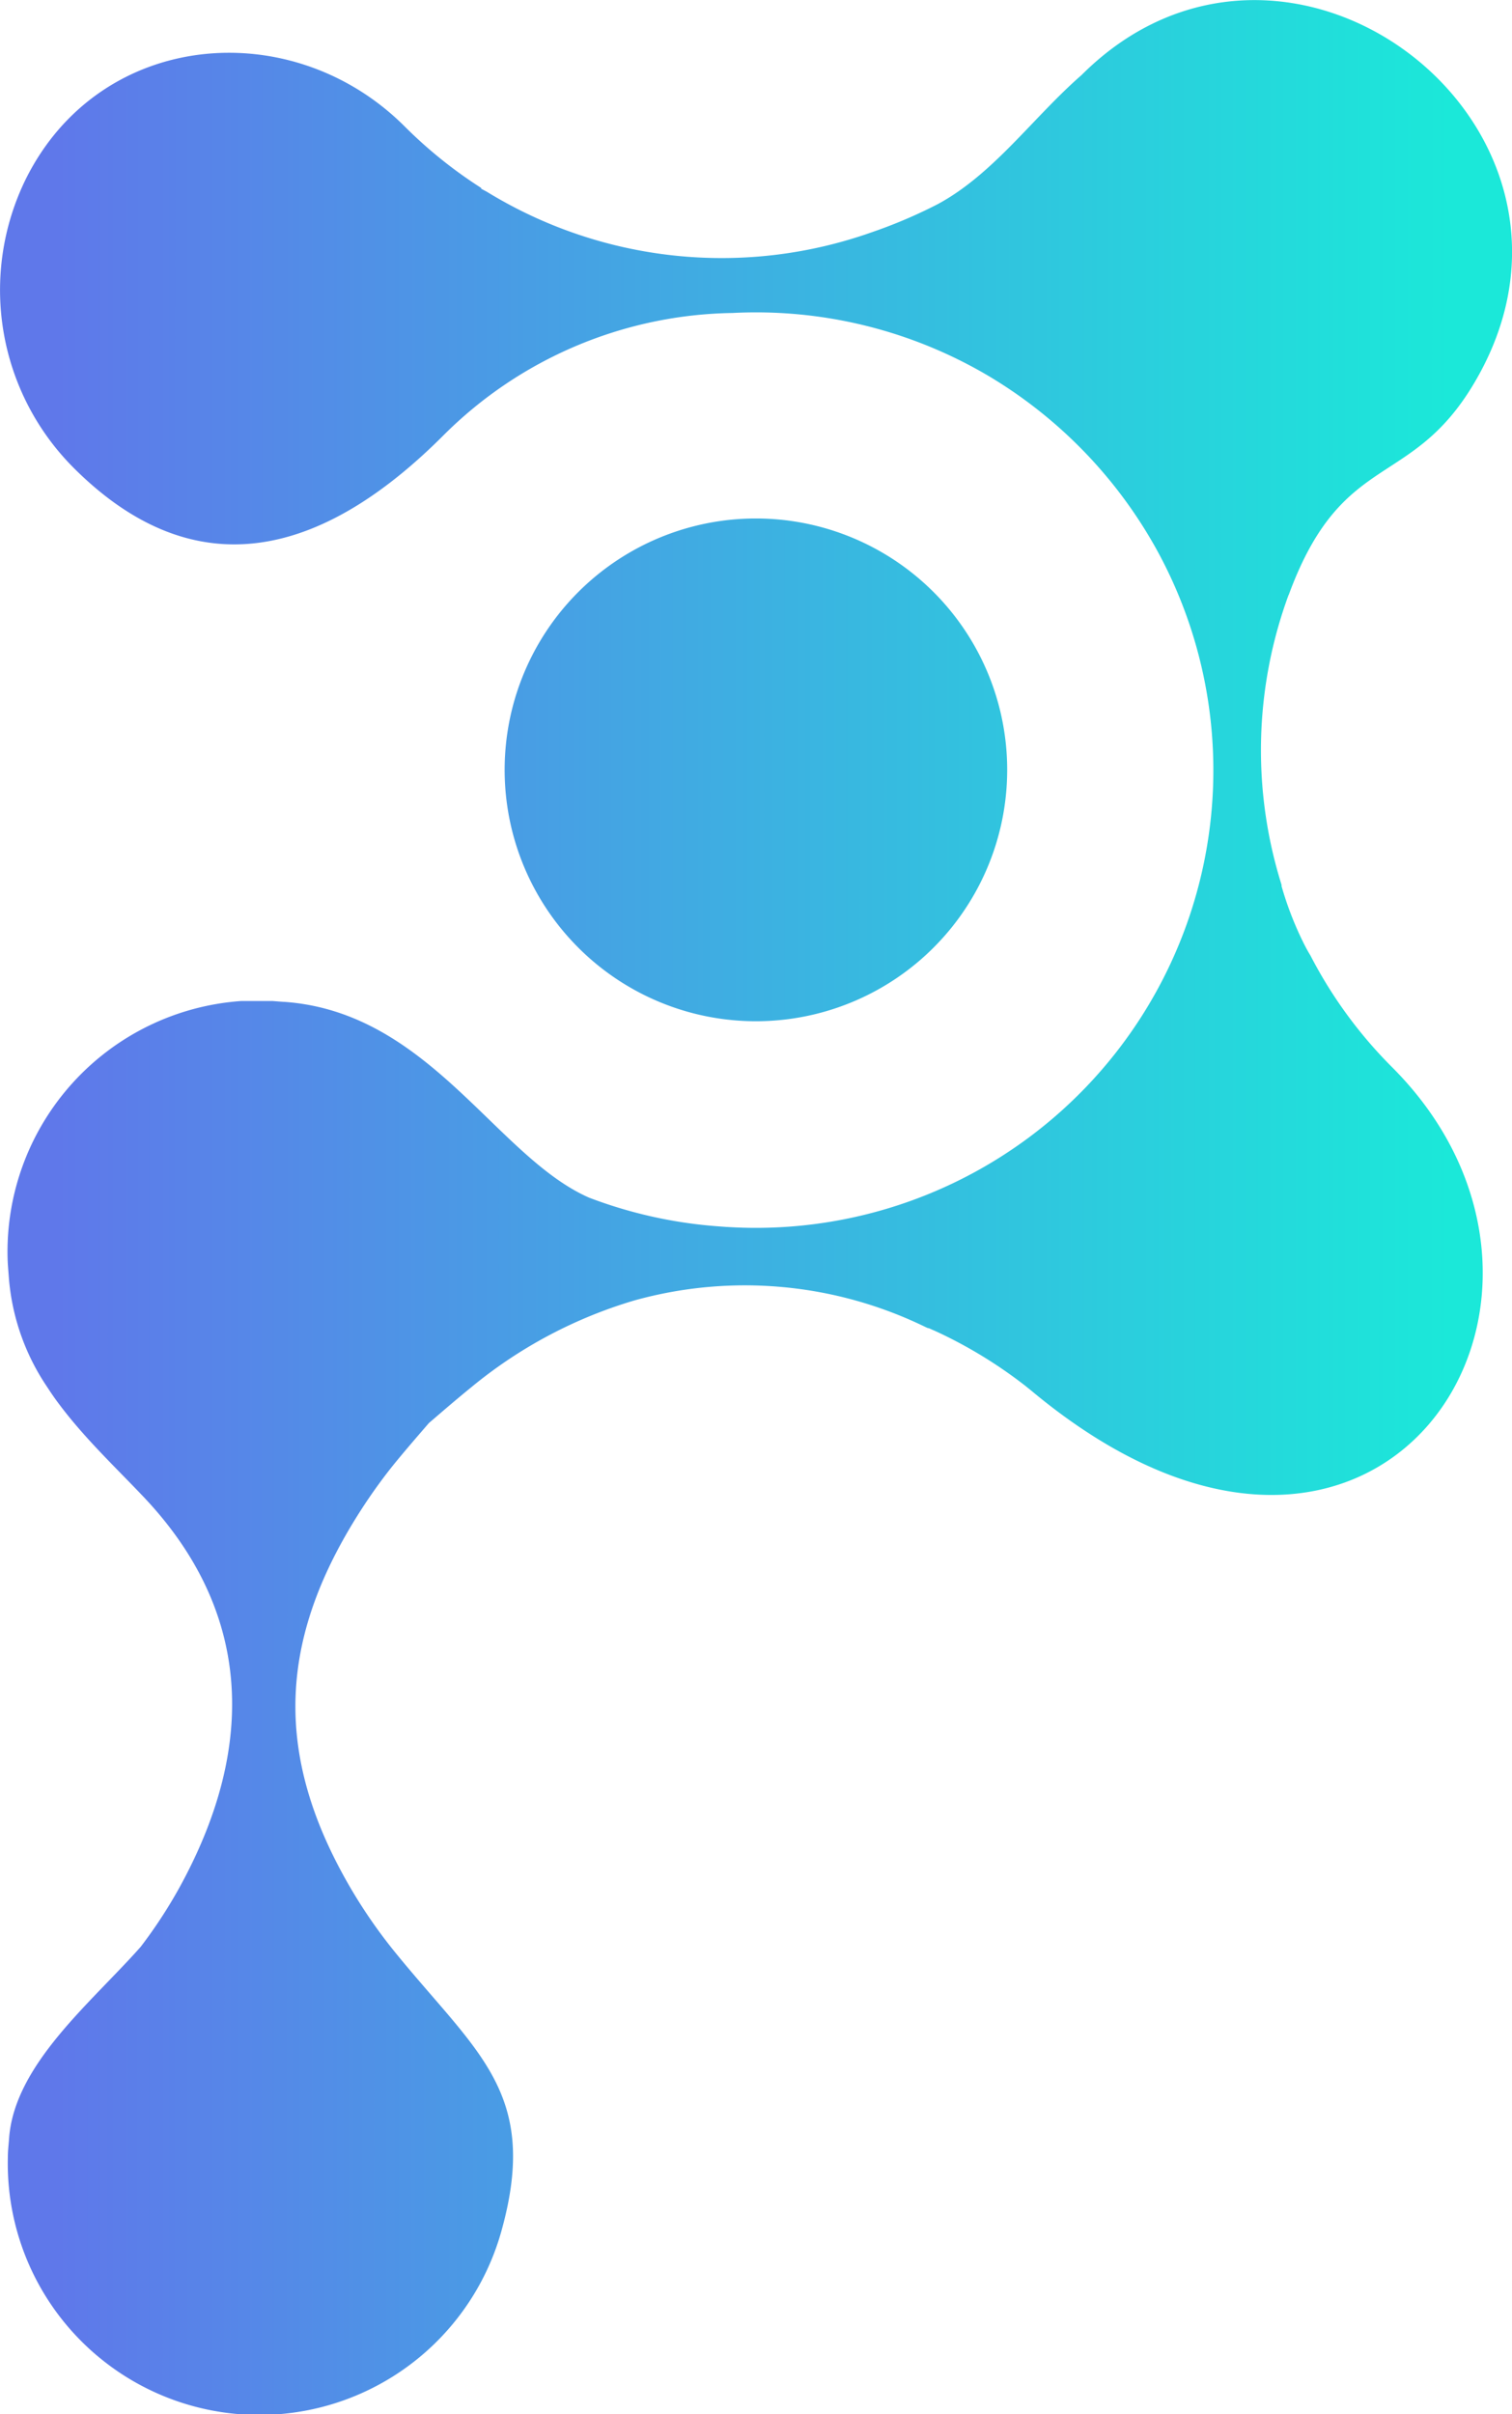 <svg id="Layer_1" data-name="Layer 1" xmlns="http://www.w3.org/2000/svg" xmlns:xlink="http://www.w3.org/1999/xlink" viewBox="0 0 176.97 282.47"><defs><style>.cls-1{fill:url(#linear-gradient);}</style><linearGradient id="linear-gradient" x1="-581.07" y1="696.35" x2="-417.88" y2="696.37" gradientTransform="translate(500.28 1148.11) rotate(180)" gradientUnits="userSpaceOnUse"><stop offset="0" stop-color="#1be8d9"/><stop offset="1" stop-color="#5f78ea"/></linearGradient></defs><path class="cls-1" d="M1062.34,380.12a52.66,52.66,0,0,0-.82,33.93l0,.15a39.27,39.27,0,0,0,2.37,6.23c.32.66.64,1.28,1,1.86a52.52,52.52,0,0,0,9.56,13.08c27.09,27.1-1.56,71.73-42.2,37.87h0l0,0-.73-.59a53.79,53.79,0,0,0-10.43-6.36l-.11-.05-.28-.12-.47-.21-.09,0,0,0-.23-.1a48.23,48.23,0,0,0-34.19-3.13,54.07,54.07,0,0,0-19,10.11c-1.81,1.47-3.45,2.89-5,4.22-1.26,1.46-2.6,3-4,4.71-1.25,1.54-2.42,3.15-3.52,4.81-10,15.18-11,28.95-1.58,45a60.17,60.17,0,0,0,5.1,7.35c9.59,11.81,17,16.46,12.5,32.62a29.43,29.43,0,0,1-57.78-8.64c0-.71.09-1.42.14-2.12.61-8.66,9.6-15.89,15.4-22.44l0,0,.19-.25a56.48,56.48,0,0,0,4.29-6.58c9.35-16.91,8.35-32.72-4.22-45.91-3.2-3.37-6.79-6.75-9.74-10.68-.52-.68-1-1.38-1.46-2.09a26.5,26.5,0,0,1-4.49-12.87c-.05-.71-.12-1.42-.14-2.12a29.41,29.41,0,0,1,27.37-30.17l.36,0h.41l.59,0h2.26l1.3.1h.09c17,1.2,24.8,18.17,35.73,22.93l.15.05.15.06A53.28,53.28,0,0,0,995.66,454l.93.07h.07A53.54,53.54,0,0,0,1047,375a54.14,54.14,0,0,0-19.74-20.48,53.47,53.47,0,0,0-30-7.39,48.87,48.87,0,0,0-33.87,14.35c-12.82,12.82-28,19-43.25,3.77a29.44,29.44,0,0,1-5.58-33.83c8.71-17.43,31.14-19.31,44.34-6.1a53,53,0,0,0,8.94,7.18l0,.09h0l.7.38a52.59,52.59,0,0,0,45,4.72,57.85,57.85,0,0,0,7.69-3.27c6.57-3.52,11.17-10.15,16.88-15.13,23.85-23.82,62.5,5.3,46.7,34.72-7.65,14.23-16,8.54-22.46,26.12Zm-41.55,41.26a29.41,29.41,0,1,0-41.59,0A29.4,29.4,0,0,0,1020.79,421.38Z" transform="translate(-911.52 -310.51)"/></svg>